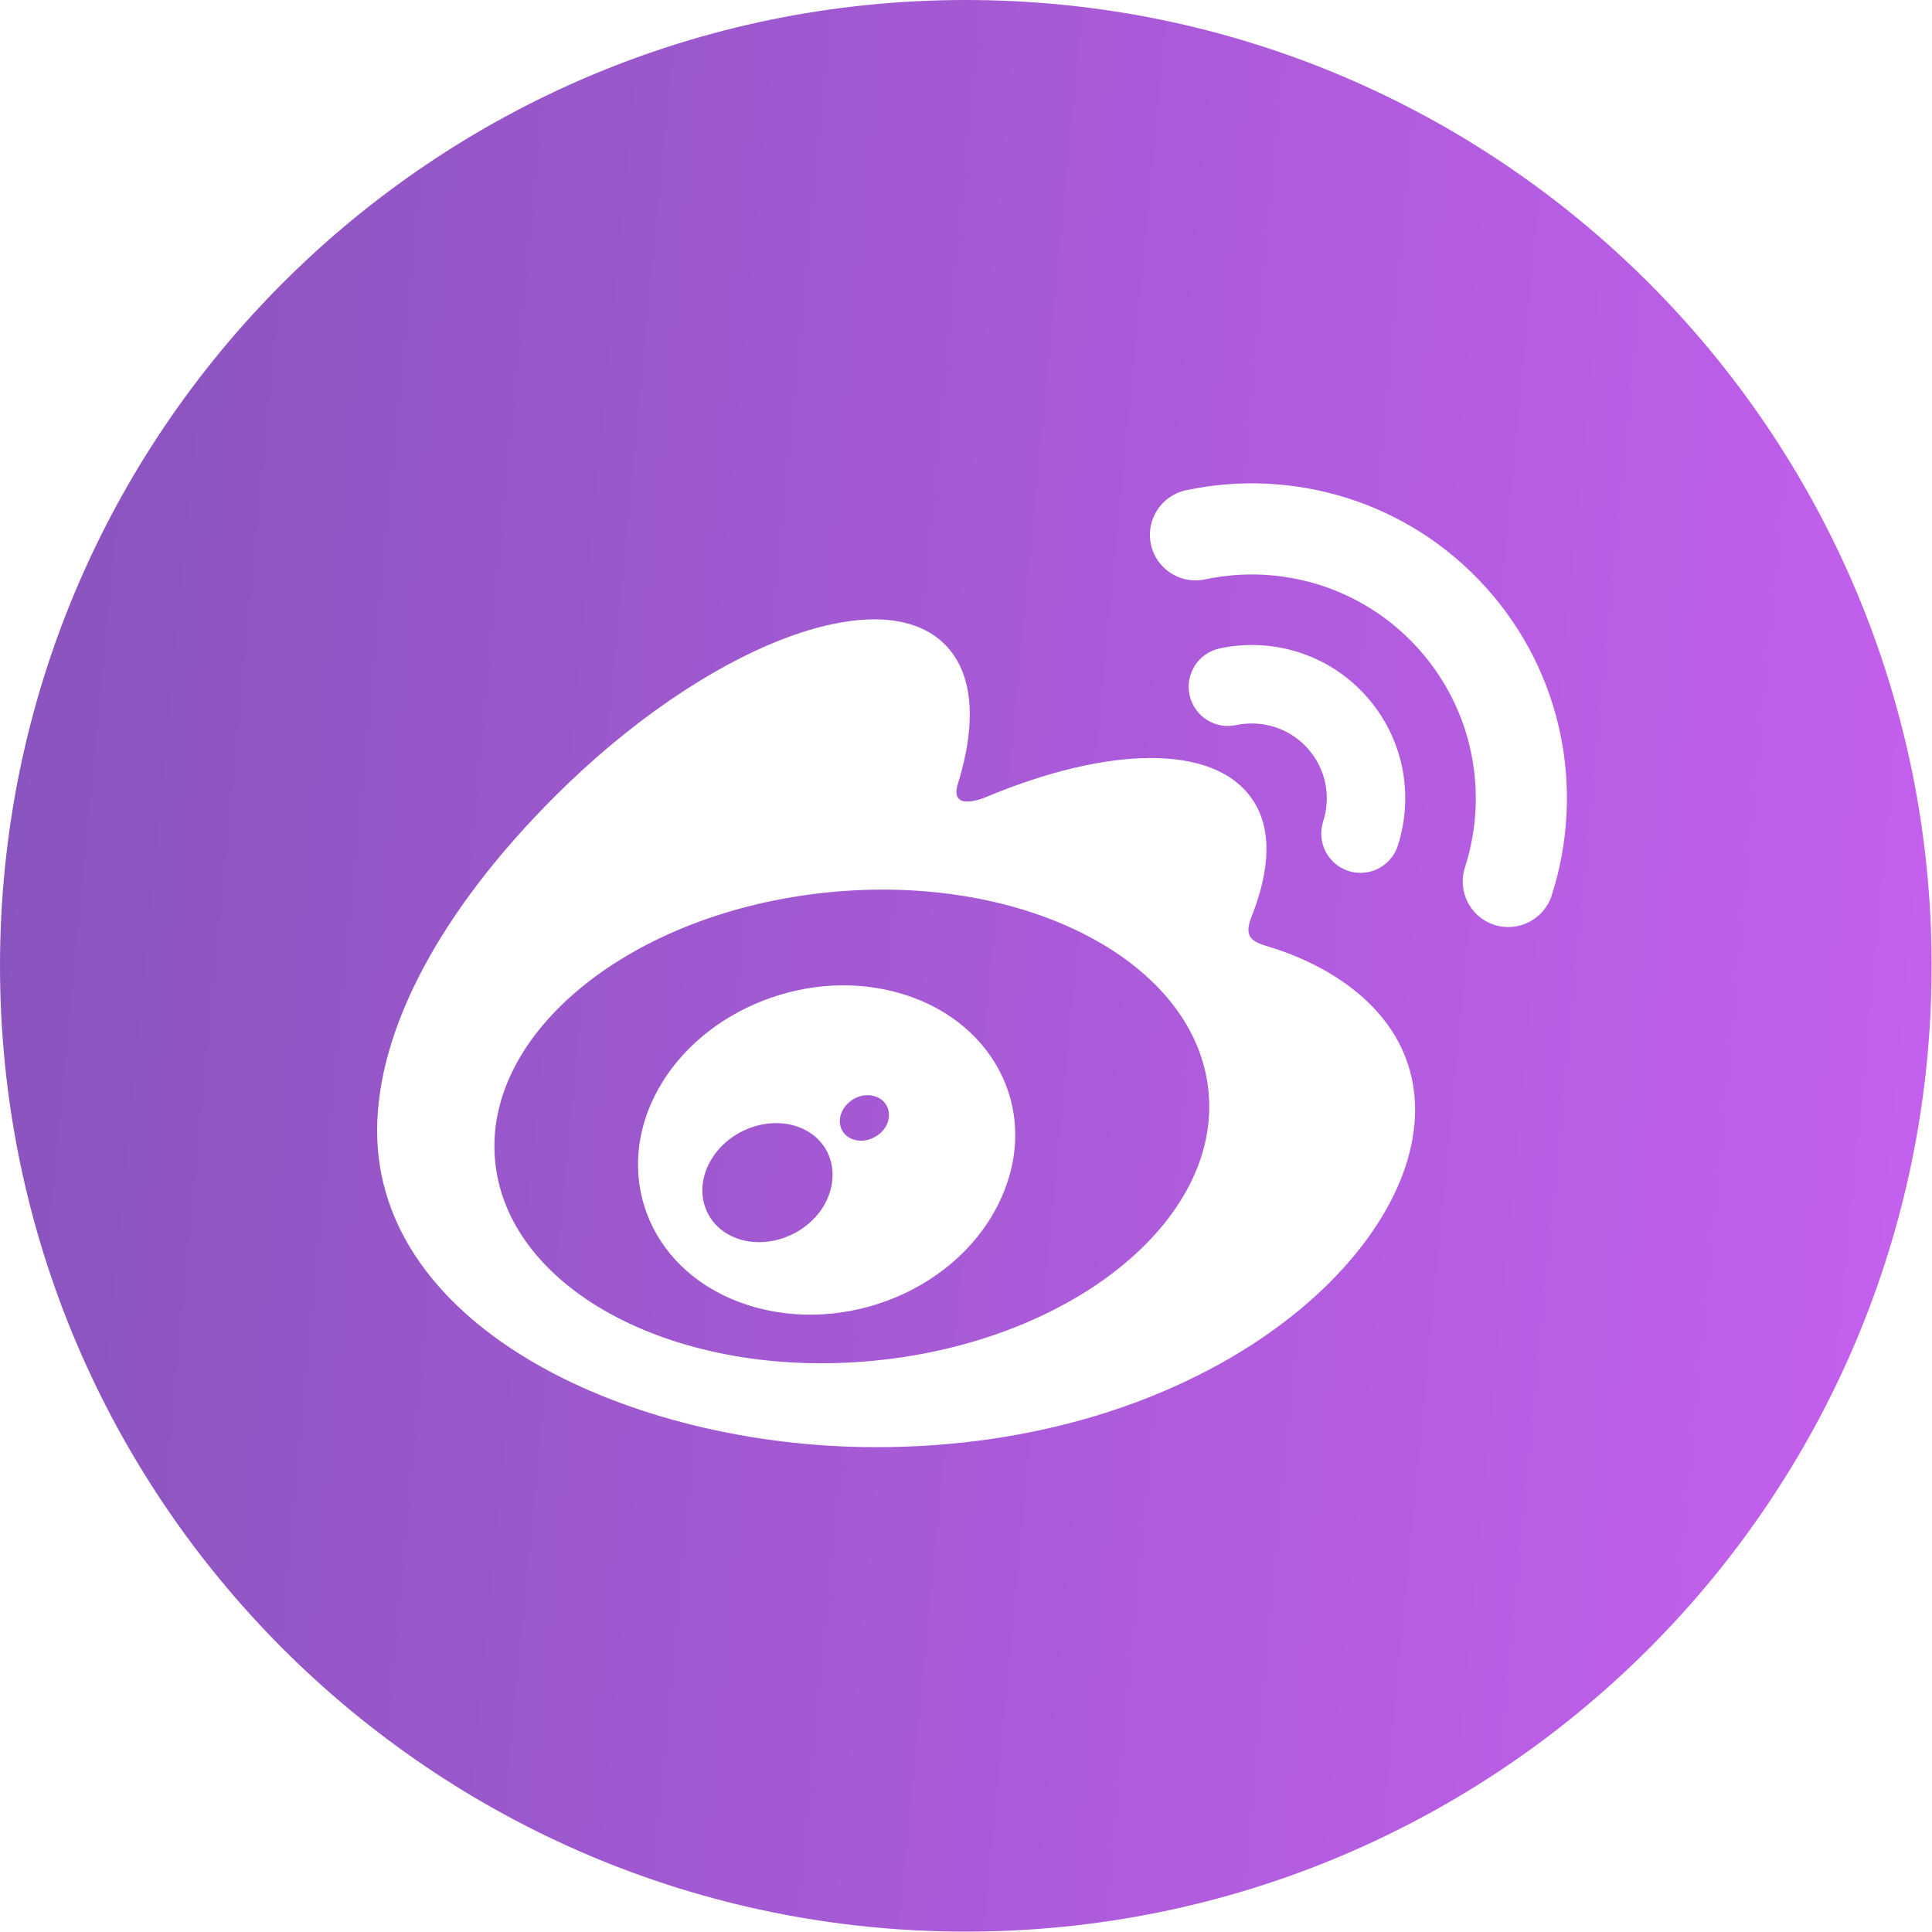 <?xml version="1.0" encoding="UTF-8"?>
<svg width="20px" height="20px" viewBox="0 0 20 20" version="1.1" xmlns="http://www.w3.org/2000/svg" xmlns:xlink="http://www.w3.org/1999/xlink">
    <!-- Generator: Sketch 52.5 (67469) - http://www.bohemiancoding.com/sketch -->
    <title>ic_webo</title>
    <desc>Created with Sketch.</desc>
    <defs>
        <linearGradient x1="0%" y1="50%" x2="101.735%" y2="59.73%" id="linearGradient-1">
            <stop stop-color="#8A54BE" offset="0%"></stop>
            <stop stop-color="#C560EF" offset="100%"></stop>
        </linearGradient>
    </defs>
    <g id="Symbols" stroke="none" stroke-width="1" fill="none" fill-rule="evenodd">
        <g id="ic_webo">
            <g>
                <rect id="矩形" fill="#000000" opacity="0" x="0" y="0" width="20" height="20"></rect>
                <path d="M9.998,0 C4.476,0 0,4.476 0,9.998 C0,15.52 4.476,19.996 9.998,19.996 C15.52,19.996 19.996,15.52 19.996,9.998 C19.996,4.476 15.52,0 9.998,0 Z M9.071,14.981 C6.516,14.981 3.904,13.743 3.904,11.706 C3.904,10.641 4.578,9.41 5.74,8.248 C7.292,6.697 9.101,5.99 9.781,6.671 C10.081,6.971 10.11,7.49 9.917,8.11 C9.817,8.423 10.211,8.25 10.211,8.25 C11.465,7.725 12.559,7.695 12.958,8.266 C13.172,8.57 13.151,8.997 12.955,9.492 C12.864,9.72 12.983,9.755 13.156,9.807 C13.863,10.026 14.649,10.556 14.649,11.49 C14.649,13.035 12.421,14.981 9.071,14.981 Z M13.697,8.505 C13.78,8.25 13.728,7.959 13.535,7.745 C13.343,7.532 13.058,7.451 12.796,7.506 L12.796,7.506 C12.577,7.554 12.361,7.413 12.314,7.194 C12.267,6.975 12.407,6.759 12.627,6.712 C13.163,6.598 13.745,6.764 14.138,7.201 C14.533,7.638 14.638,8.233 14.47,8.755 C14.401,8.968 14.172,9.085 13.959,9.016 C13.745,8.947 13.629,8.718 13.697,8.505 L13.697,8.505 Z M16.063,9.269 C16.063,9.269 16.063,9.27 16.063,9.271 C15.982,9.518 15.716,9.654 15.469,9.574 C15.22,9.493 15.085,9.228 15.165,8.98 L15.165,8.98 C15.411,8.218 15.255,7.349 14.68,6.712 C14.105,6.075 13.257,5.831 12.474,5.998 C12.219,6.052 11.968,5.889 11.914,5.635 C11.859,5.381 12.022,5.13 12.277,5.075 L12.277,5.075 C13.378,4.841 14.572,5.183 15.381,6.08 C16.19,6.976 16.408,8.197 16.063,9.269 Z M12.51,11.295 C12.378,9.957 10.618,9.035 8.579,9.237 C6.54,9.439 4.994,10.687 5.126,12.025 C5.259,13.364 7.019,14.286 9.058,14.085 C11.097,13.883 12.643,12.634 12.51,11.295 Z M10.368,12.394 C9.952,13.335 8.755,13.837 7.739,13.509 C6.759,13.193 6.344,12.225 6.773,11.353 C7.195,10.498 8.291,10.015 9.262,10.267 C10.266,10.527 10.778,11.474 10.368,12.394 Z M8.293,11.677 C7.977,11.545 7.569,11.681 7.374,11.986 C7.177,12.293 7.27,12.658 7.583,12.801 C7.901,12.946 8.324,12.809 8.521,12.494 C8.714,12.176 8.613,11.813 8.293,11.677 Z M9.071,11.354 C8.95,11.306 8.799,11.364 8.728,11.484 C8.659,11.603 8.697,11.74 8.818,11.79 C8.942,11.841 9.099,11.782 9.171,11.66 C9.239,11.537 9.194,11.399 9.071,11.354 Z" id="形状" fill="url(#linearGradient-1)" fill-rule="nonzero"></path>
            </g>
        </g>
    </g>
</svg>